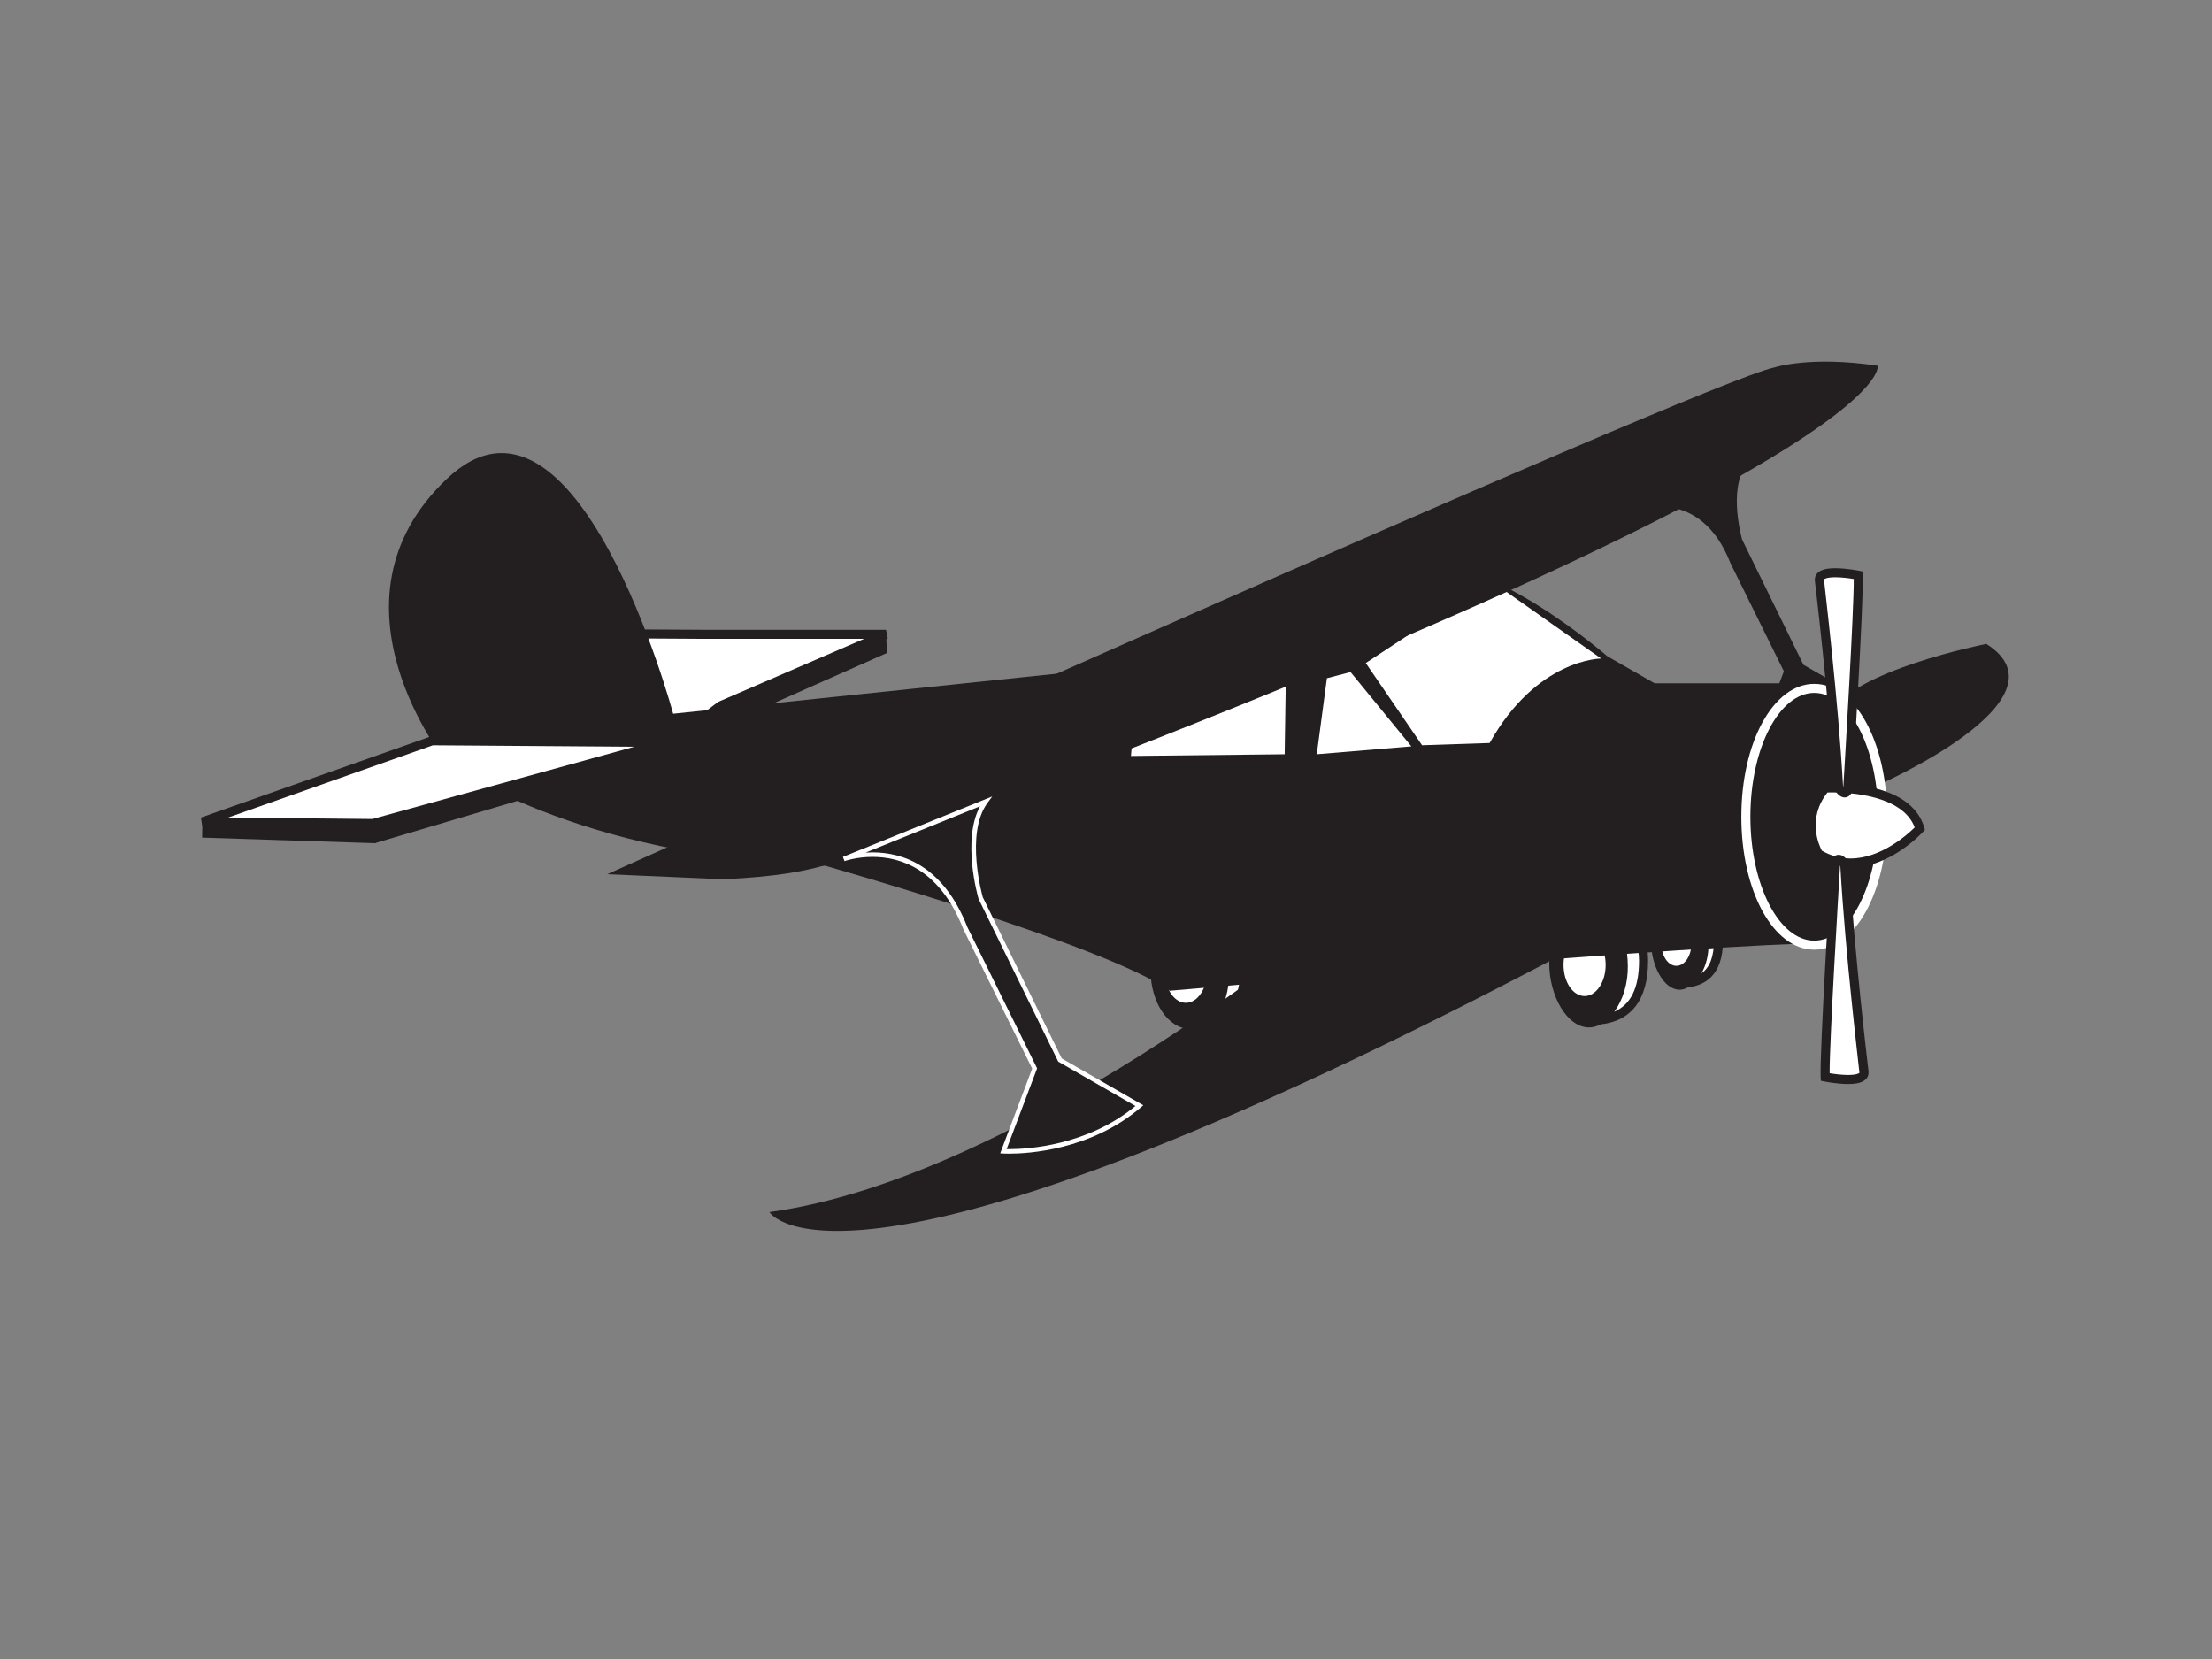 <?xml version="1.0" encoding="utf-8"?>
<!-- Generator: Adobe Illustrator 17.0.0, SVG Export Plug-In . SVG Version: 6.00 Build 0)  -->
<!DOCTYPE svg PUBLIC "-//W3C//DTD SVG 1.1//EN" "http://www.w3.org/Graphics/SVG/1.1/DTD/svg11.dtd">
<svg version="1.1" id="Layer_1" xmlns="http://www.w3.org/2000/svg" xmlns:xlink="http://www.w3.org/1999/xlink" x="0px" y="0px"
	 width="800px" height="600px" viewBox="0 0 800 600" enable-background="new 0 0 800 600" xml:space="preserve">
<rect x="0" y="0" width="800" height="600" fill="#808080" stroke="none"/>
<g>
	<g>
		<polygon fill="#231F20" points="320.434,229.412 320.836,236.132 248.335,268.308 249.555,256.904 		"/>
	</g>
	<g>
		<g>
			<path fill="#FFFFFF" d="M260.554,255.275l59.88-25.863h-65.376l-34.42-0.201C220.638,229.211,201.9,300.894,260.554,255.275z"/>
		</g>
		<g>
			<path fill="#231F20" d="M230.256,272.101L230.256,272.101c-4.202,0-7.541-1.569-9.925-4.656
				c-8.403-10.883-1.571-37.519-1.276-38.647l0.321-1.23l35.692,0.208h65.367l0.648,3.138l-59.688,25.78
				C248.034,267.059,237.848,272.101,230.256,272.101z M221.924,230.853c-1.22,5.291-5.497,26.185,0.997,34.593
				c5.501,7.122,18.02,3.01,36.63-11.461l0.354-0.211l52.614-22.725h-57.461L221.924,230.853z"/>
		</g>
	</g>
	<g>
		<g>
			<path fill="#231F20" d="M560.306,348.434c0,11.74,6.429,23.144,14.353,23.144c7.928,0,14.354-11.404,14.354-23.144
				c0-11.74-6.426-21.255-14.354-21.255C566.735,327.179,560.306,336.694,560.306,348.434z"/>
		</g>
		<g>
			<g>
				<path fill="#FFFFFF" d="M587.089,349.309c-0.281-21.536-15.529-21.504-15.99-21.44c2.263-0.984,3.85-1.348,5.835-1.387
					c9.612-0.176,17.485,9.254,17.485,20.993c0,11.036-3.847,20.287-16.079,21.409C583.481,365.65,587.204,358.106,587.089,349.309z
					"/>
			</g>
			<g>
				<path fill="#231F20" d="M578.49,370.514l-1.023-3.013c4.879-3.068,8.087-10.369,7.985-18.168
					c-0.253-19.277-12.737-19.833-14.159-19.833l-0.847-3.128c2.419-1.055,4.227-1.479,6.455-1.524c0.003,0,0.003,0,0.003,0
					c10.691,0,19.149,10.151,19.149,22.629C596.055,361.493,589.981,369.459,578.49,370.514z M578.458,328.179
					c4.735,2.496,10.097,8.177,10.267,21.108c0.083,6.372-1.748,12.344-4.902,16.613c6.017-2.598,8.96-8.682,8.96-18.424
					C592.783,337.327,586.466,328.978,578.458,328.179z"/>
			</g>
		</g>
		<g>
			<path fill="#FFFFFF" d="M565.469,348.958c0,6.231,3.409,11.286,7.618,11.286c4.208,0,7.618-5.055,7.618-11.286
				s-3.409-11.279-7.618-11.279C568.879,337.679,565.469,342.727,565.469,348.958z"/>
		</g>
	</g>
	<g>
		<g>
			<path fill="#231F20" d="M416.117,350.878c0,11.737,6.426,21.252,14.354,21.252c7.927,0,14.353-9.516,14.353-21.252
				c0-11.743-6.426-21.255-14.353-21.255C422.543,329.623,416.117,339.136,416.117,350.878z"/>
		</g>
		<g>
			<g>
				<path fill="#FFFFFF" d="M442.9,351.751c-0.284-21.536-15.533-21.501-15.993-21.437c2.262-0.981,3.85-1.352,5.835-1.387
					c9.611-0.176,17.485,9.25,17.485,20.99c0,11.036-3.847,20.29-16.079,21.409C439.293,368.098,443.012,360.551,442.9,351.751z"/>
			</g>
			<g>
				<path fill="#231F20" d="M434.299,372.955l-1.019-3.016c4.876-3.058,8.084-10.359,7.985-18.165
					c-0.256-19.274-12.74-19.83-14.162-19.83l-0.847-3.131c2.435-1.055,4.246-1.483,6.458-1.521h0.003
					c10.688,0,19.146,10.151,19.146,22.626C451.863,363.937,445.789,371.903,434.299,372.955z M434.267,330.623
					c4.736,2.496,10.1,8.174,10.27,21.105c0.08,6.375-1.751,12.347-4.902,16.613c6.014-2.598,8.956-8.682,8.956-18.424
					C448.591,339.771,442.274,331.422,434.267,330.623z"/>
			</g>
		</g>
		<g>
			<path fill="#FFFFFF" d="M421.278,351.406c0,6.228,3.409,11.279,7.617,11.279c4.211,0,7.621-5.052,7.621-11.279
				c0-6.237-3.409-11.286-7.621-11.286C424.687,340.12,421.278,345.168,421.278,351.406z"/>
		</g>
	</g>
	<g>
		<g>
			<path fill="#231F20" d="M597.167,340.887c0,8.375,4.582,17.06,10.238,17.06c5.656,0,10.241-8.685,10.241-17.06
				c0-8.375-4.585-15.162-10.241-15.162C601.749,325.725,597.167,332.512,597.167,340.887z"/>
		</g>
		<g>
			<g>
				<path fill="#FFFFFF" d="M616.275,341.513c-0.201-15.366-11.081-15.344-11.414-15.299c1.617-0.7,2.751-0.959,4.167-0.984
					c6.857-0.128,12.472,6.595,12.472,14.973c0,7.873-2.745,14.475-11.468,15.274C613.7,353.169,616.355,347.785,616.275,341.513z"
					/>
			</g>
			<g>
				<path fill="#231F20" d="M610.182,357.106l-1.023-3.013c3.349-2.106,5.55-7.151,5.48-12.558
					c-0.176-13.305-8.672-13.689-9.64-13.689l-0.786-3.135c1.789-0.773,3.131-1.09,4.787-1.118c0,0,0,0,0.003,0
					c7.892,0,14.133,7.451,14.133,16.609C623.135,353.192,616.089,356.563,610.182,357.106z M612.613,327.559
					c2.745,2.336,5.202,6.506,5.298,13.932c0.048,3.889-0.882,7.576-2.544,10.513c3.016-2.128,4.496-6.033,4.496-11.8
					C619.863,334.333,616.821,329.339,612.613,327.559z"/>
			</g>
		</g>
		<g>
			<path fill="#FFFFFF" d="M600.848,341.264c0,4.441,2.435,8.046,5.435,8.046s5.435-3.604,5.435-8.046
				c0-4.448-2.435-8.052-5.435-8.052S600.848,336.816,600.848,341.264z"/>
		</g>
	</g>
	<g>
		<path fill="#231F20" d="M652.187,247.13h-53.764l-17.108-9.778c0,0-42.769-37.267-67.817-32.381l-100.199,35.436l-169.85,17.721
			c0,0-34.826-129.525-81.869-84.925c-47.045,44.6,0,102.64,0,102.64s46.433,34.216,136.857,37.27
			c0,0,101.419,28.716,124.636,45.214c0,0,163.942-14.666,229.315-17.108C652.388,341.219,609.418,286.841,652.187,247.13z"/>
	</g>
	<g>
		<polygon fill="#FFFFFF" points="465.025,246.114 464.619,272.788 409.021,273.402 410.446,257.112 		"/>
	</g>
	<g>
		<path fill="#FFFFFF" d="M579.075,238.17c0,0-23.217,0-40.325,30.547l-24.438,0.811L493.946,239.8l45.21-29.736L579.075,238.17z"/>
	</g>
	<g>
		<path fill="#231F20" d="M679.069,132.268c0,0,10.615,34.398-348.864,168.626c-25.78,9.628-31.158,15.273-68.424,17.108
			l-42.159-1.834c0,0,397.13-178.401,422.178-183.289C641.799,132.878,654.631,128.603,679.069,132.268z"/>
	</g>
	<g>
		<path fill="#231F20" d="M478.672,334.496c0,0-110.583,91.648-200.397,103.867c0,0,26.882,45.821,299.985-100.198
			C578.26,338.164,534.27,310.672,478.672,334.496z"/>
	</g>
	<g>
		<g>
			<path fill="#231F20" d="M305.157,310.672c0,0,29.937-10.999,43.99,25.048l25.051,50.71l-11.305,29.937
				c0,0,27.799,1.834,49.182-16.494l-28.713-16.497l-28.716-58.653c0,0-6.72-23.217,1.831-34.826L305.157,310.672z"/>
			<path fill="#FFFFFF" d="M365.053,417.235c-1.422,0-2.214-0.054-2.214-0.054l-1.099-0.07l11.567-30.637l-24.895-50.393
				c-8.439-21.642-22.521-26.17-32.851-26.17c-5.87,0-10.081,1.515-10.123,1.527l-0.588-1.524l54.001-21.862l-1.716,2.329
				c-8.215,11.155-1.77,33.883-1.703,34.113l28.553,58.295l29.502,16.951l-0.879,0.751
				C394.485,416.028,371.626,417.235,365.053,417.235z M364.059,415.59c0.284,0.006,0.617,0.009,0.994,0.009
				c6.324,0,28.052-1.141,45.6-15.6l-27.914-16.04l-0.112-0.224l-28.716-58.653c-0.31-1.032-6.042-21.265,0.524-33.477
				l-41.389,16.756c0.799-0.054,1.639-0.086,2.515-0.086c10.842,0,25.601,4.71,34.35,27.147l25.179,50.962l-0.128,0.332
				L364.059,415.59z"/>
		</g>
	</g>
	<g>
		<path fill="#231F20" d="M591.904,184.335c0,0,23.093-8.48,33.934,19.325l19.325,39.12l-8.72,23.092
			c0,0,21.447,1.419,37.941-12.723l-22.153-12.724l-22.153-45.249c0,0-5.183-17.91,1.419-26.863L591.904,184.335z"/>
	</g>
	<g>
		<path fill="#231F20" d="M661.559,258.534c0,0,15.881,15.277,17.105,25.662c0,0,71.482-31.161,39.715-51.323
			C718.378,232.872,668.889,242.65,661.559,258.534z"/>
	</g>
	<g>
		<g>
			<path fill="#231F20" d="M631.414,295.395c0,25.642,11.078,46.434,24.744,46.434c13.663,0,24.745-20.792,24.745-46.434
				c0-25.642-11.081-46.431-24.745-46.431C642.492,248.964,631.414,269.753,631.414,295.395z"/>
			<path fill="#FFFFFF" d="M656.159,343.465c-14.794,0-26.38-21.115-26.38-48.07c0-26.952,11.586-48.067,26.38-48.067
				c14.794,0,26.38,21.115,26.38,48.067C682.539,322.351,670.953,343.465,656.159,343.465z M656.159,250.6
				c-12.743,0-23.108,20.095-23.108,44.795c0,24.703,10.366,44.798,23.108,44.798c12.743,0,23.109-20.095,23.109-44.798
				C679.267,270.695,668.902,250.6,656.159,250.6z"/>
		</g>
	</g>
	<g>
		<g>
			<path fill="#FFFFFF" d="M660.127,285.007c0,0,29.327-1.831,34.216,14.666c0,0-18.328,20.162-36.657,9.164
				C657.686,308.838,650.356,296.619,660.127,285.007z"/>
		</g>
		<g>
			<path fill="#231F20" d="M669.288,313.755c-4.368,0-8.557-1.182-12.442-3.515l-0.351-0.211l-0.211-0.352
				c-0.08-0.131-7.809-13.363,2.591-25.725l0.451-0.534l0.7-0.044c0,0,1.006-0.064,2.684-0.064c8.567,0,28.95,1.55,33.203,15.9
				l0.262,0.882l-0.62,0.681C695.071,301.303,683.588,313.755,669.288,313.755z M658.9,307.652
				c3.266,1.879,6.758,2.831,10.388,2.831c11.034,0,20.642-8.717,23.189-11.238c-4.4-11.733-23.805-12.663-29.768-12.663
				c-0.751,0-1.355,0.013-1.78,0.029C653.443,296.069,657.862,305.69,658.9,307.652z"/>
		</g>
	</g>
	<g>
		<g>
			<path fill="#FFFFFF" d="M668.215,285.972c0,0,4.276-69.568,3.828-77.946c0,0-14.484-2.924-14.05,1.834
				c0,0,5.272,43.546,6.959,74.978C664.952,284.838,666.908,288.286,668.215,285.972z"/>
		</g>
		<g>
			<path fill="#231F20" d="M667.147,288.407L667.147,288.407c-1.904,0-3.249-2.115-3.617-2.761l-0.192-0.335l-0.019-0.387
				c-1.665-31.014-6.899-74.431-6.95-74.866c-0.099-1.067,0.205-1.991,0.869-2.723c1.144-1.253,3.218-1.834,6.522-1.834
				c3.997,0,8.419,0.882,8.605,0.92l1.243,0.253l0.067,1.265c0.447,8.375-3.653,75.288-3.828,78.132l-0.022,0.377l-0.185,0.329
				C668.838,288.196,667.735,288.407,667.147,288.407z M666.563,284.326c0.035,0.048,0.07,0.096,0.106,0.144
				c0.572-9.452,3.837-63.718,3.77-75.067c-1.543-0.256-4.243-0.63-6.678-0.63c-3.304,0-4.032,0.69-4.103,0.77
				C659.67,210.096,664.869,253.23,666.563,284.326z"/>
		</g>
	</g>
	<g>
		<g>
			<path fill="#FFFFFF" d="M663.933,311.576c0,0-4.272,69.572-3.828,77.947c0,0,14.484,2.924,14.053-1.831
				c0,0-5.275-43.546-6.959-74.981C667.199,312.71,665.24,309.266,663.933,311.576z"/>
		</g>
		<g>
			<path fill="#231F20" d="M668.39,392.047L668.39,392.047c-3.997,0-8.423-0.882-8.608-0.92l-1.243-0.252l-0.067-1.265
				c-0.444-8.372,3.652-75.288,3.828-78.132l0.022-0.377l0.186-0.329c0.802-1.415,1.904-1.629,2.492-1.629
				c1.904,0,3.253,2.112,3.62,2.761l0.192,0.336l0.019,0.386c1.662,31.017,6.899,74.435,6.95,74.87
				c0.099,1.067-0.205,1.991-0.872,2.719C673.765,391.465,671.694,392.047,668.39,392.047z M661.709,388.145
				c1.547,0.256,4.243,0.63,6.681,0.63c3.304,0,4.032-0.69,4.103-0.767c-0.013-0.553-5.211-43.683-6.905-74.783
				c-0.035-0.051-0.07-0.102-0.109-0.15C664.908,322.523,661.645,376.795,661.709,388.145z"/>
		</g>
	</g>
	<g>
		<g>
			<polygon fill="#231F20" points="135.816,304.968 73.091,302.933 73.193,297.229 135.511,297.434 			"/>
		</g>
		<g>
			<polygon fill="#231F20" points="241.209,268.513 241.209,273.606 135.511,304.965 135.309,297.021 			"/>
		</g>
		<g>
			<g>
				<polygon fill="#FFFFFF" points="241.209,268.513 134.901,297.839 73.193,297.229 156.284,267.903 				"/>
			</g>
			<g>
				<path fill="#231F20" d="M135.115,299.479l-0.23-0.003l-61.708-0.61l-0.529-3.179l83.361-29.422l0.286,0.003l84.927,0.61
					l0.422,3.214L135.115,299.479z M82.483,295.686l52.203,0.514l94.746-26.134l-72.874-0.524L82.483,295.686z"/>
			</g>
		</g>
	</g>
	<g>
		<polygon fill="#FFFFFF" points="510.44,269.938 488.443,243.059 479.892,245.296 476.227,272.788 		"/>
	</g>
</g>
</svg>
